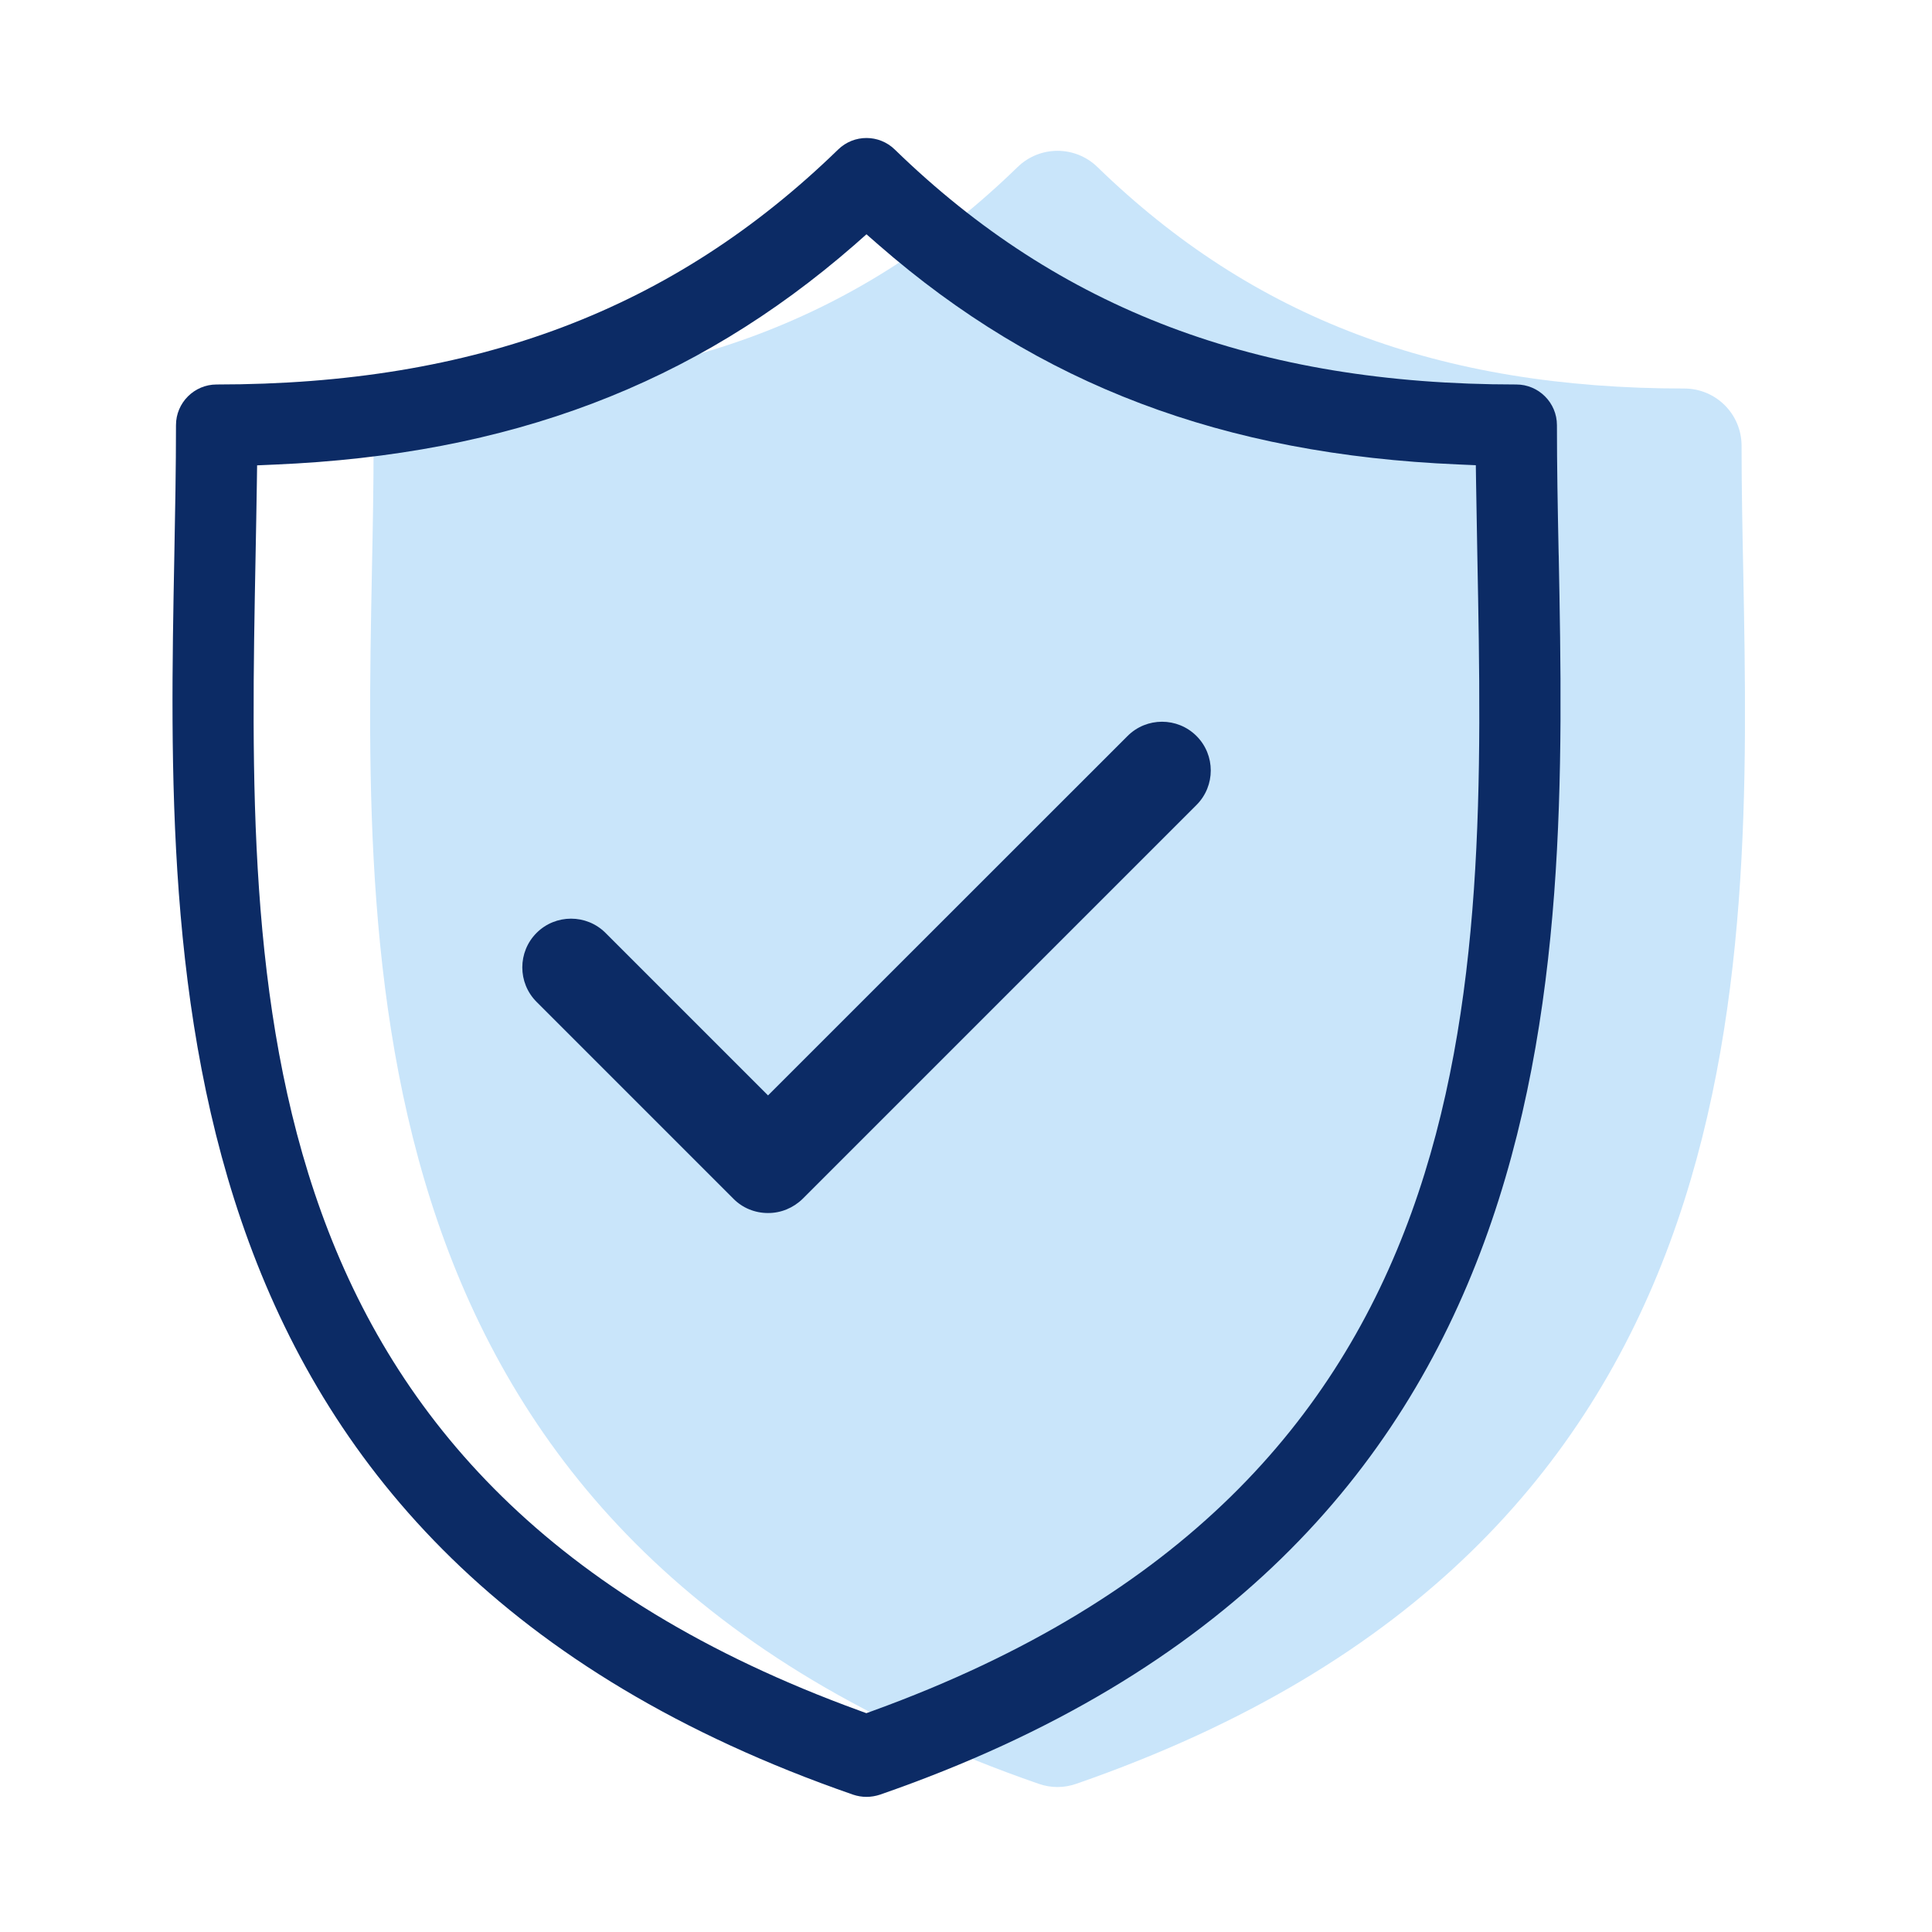<svg width="100" height="100" viewBox="0 0 112 112" fill="none" xmlns="http://www.w3.org/2000/svg">
    <path d="M101.059 33.165C101.006 30.6 100.961 28.185 100.961 25.845C100.961 24.007 99.476 22.523 97.639 22.523C83.442 22.523 72.634 18.443 63.619 9.683C62.329 8.43 60.282 8.43 58.992 9.683C49.984 18.443 39.176 22.523 24.979 22.523C23.149 22.523 21.657 24.007 21.657 25.845C21.657 28.185 21.612 30.608 21.559 33.165C21.102 56.993 20.479 89.633 60.214 103.41C60.919 103.658 61.684 103.658 62.389 103.41C102.131 89.633 101.509 57 101.059 33.165Z" fill="#C9E5FA"/>
    <path d="M50.23 104.167C49.967 104.167 49.705 104.122 49.457 104.039C9.002 90.014 9.64 56.632 10.105 32.257C10.157 29.602 10.202 27.09 10.202 24.645C10.202 23.347 11.26 22.289 12.557 22.289C27.58 22.289 39.025 17.962 48.587 8.669C49.502 7.777 50.957 7.777 51.872 8.669C61.427 17.962 72.88 22.289 87.902 22.289C89.2 22.289 90.257 23.347 90.257 24.645C90.257 27.015 90.302 29.459 90.355 32.047L90.362 32.257C90.827 56.632 91.465 90.022 51.01 104.039C50.755 104.122 50.492 104.167 50.23 104.167ZM49.517 14.212C40.217 22.312 29.545 26.354 15.932 26.932L14.905 26.977L14.89 28.005C14.867 29.392 14.845 30.817 14.815 32.272C14.335 57.532 13.787 86.077 49.855 99.179L50.222 99.314L50.597 99.179C86.665 86.077 86.125 57.532 85.645 32.339C85.615 30.854 85.592 29.407 85.57 27.997L85.555 26.969L84.527 26.924C70.915 26.347 60.242 22.312 50.942 14.204L50.23 13.582L49.517 14.212Z" fill="#0C2B65"/>
    <path d="M44.515 70.32C43.765 70.32 43.045 70.027 42.52 69.495L31.105 58.079C30.003 56.977 30.003 55.185 31.105 54.082C32.208 52.98 34 52.98 35.103 54.082L44.523 63.502L65.365 42.667C66.468 41.564 68.26 41.564 69.363 42.667C70.465 43.769 70.465 45.562 69.363 46.664L46.525 69.502C45.985 70.027 45.265 70.327 44.515 70.32Z" fill="#0C2B65"/>
</svg>
